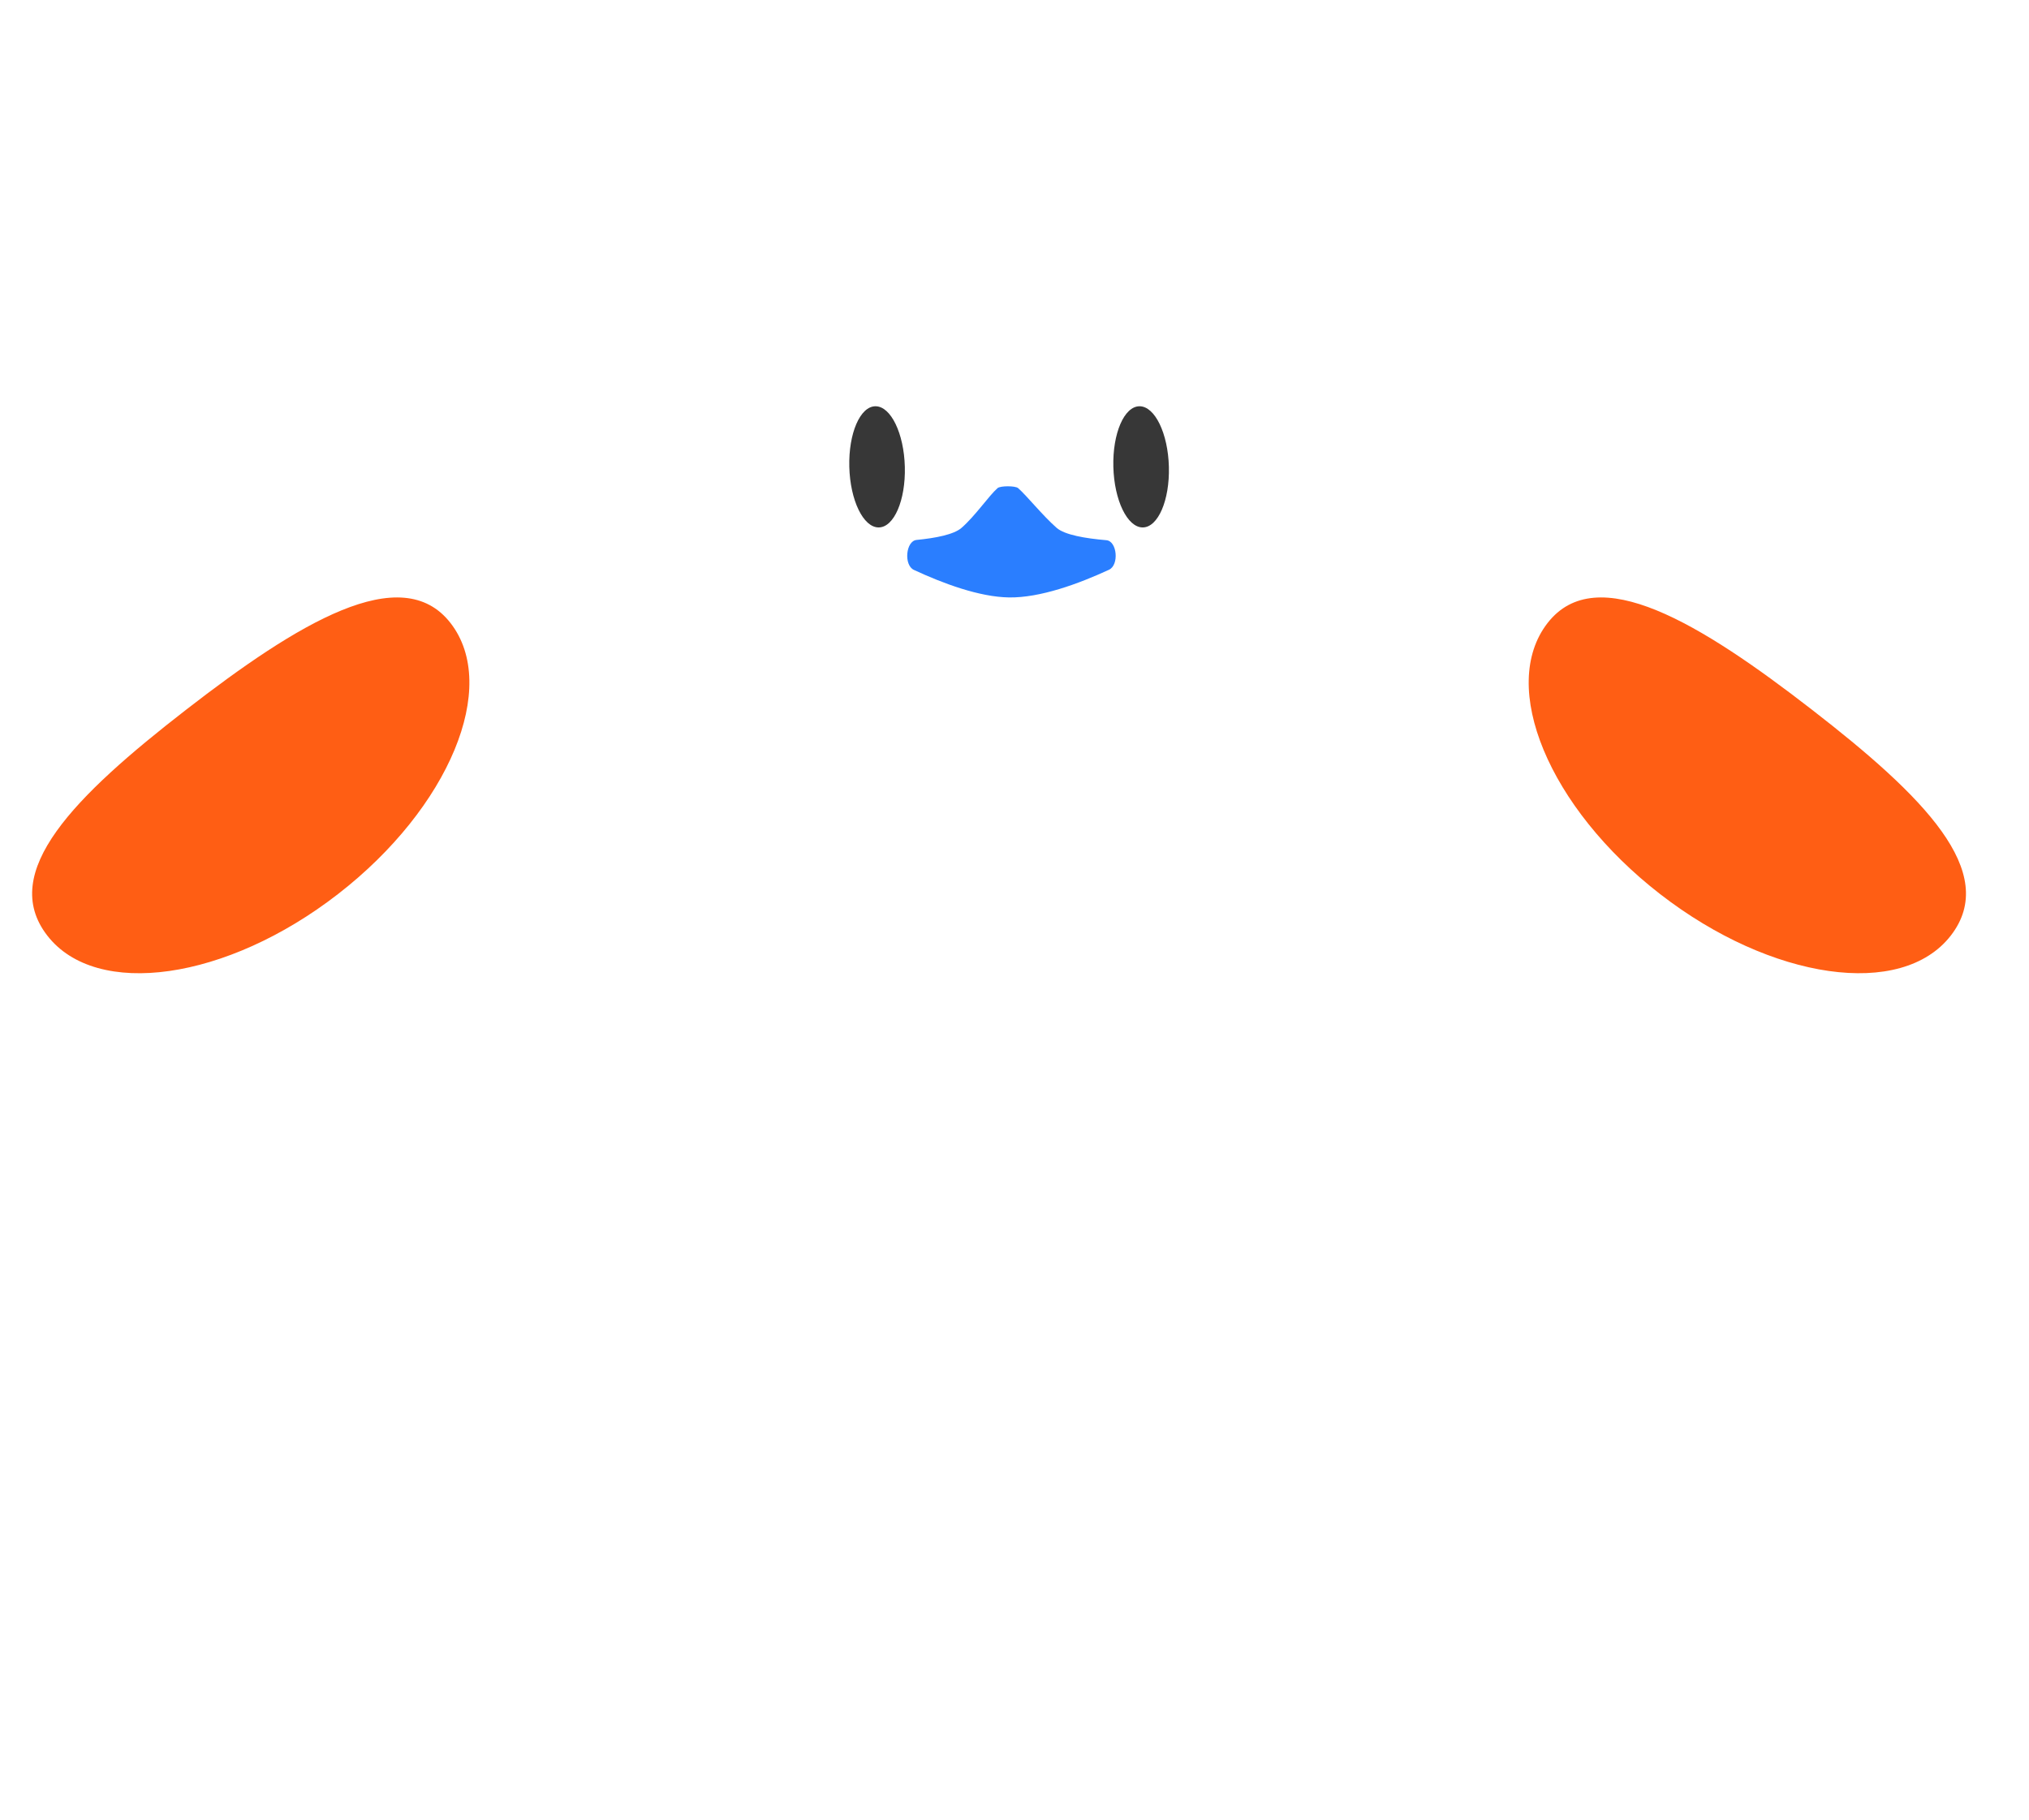 <svg width="146" height="131" viewBox="0 0 146 131" fill="none" xmlns="http://www.w3.org/2000/svg">
<path d="M66.659 1.576C66.894 0.497 67.958 -0.188 69.037 0.046C70.116 0.28 70.8 1.345 70.566 2.424L70.57 2.415L70.566 2.438C70.56 2.474 70.55 2.541 70.539 2.634C70.518 2.82 70.497 3.107 70.504 3.467C70.518 4.191 70.647 5.171 71.1 6.204C71.229 6.499 71.43 6.808 71.685 7.122C72.121 7.109 72.56 7.101 73 7.101C73.062 7.101 73.124 7.102 73.186 7.103C73.314 6.374 73.519 5.659 73.832 5.004C74.597 3.403 75.623 2.258 76.452 1.514C76.868 1.14 77.242 0.86 77.522 0.669C77.662 0.573 77.78 0.499 77.869 0.445C77.913 0.418 77.951 0.396 77.981 0.379C77.995 0.371 78.008 0.363 78.019 0.357C78.024 0.355 78.029 0.352 78.033 0.35C78.035 0.349 78.039 0.347 78.039 0.347L78.042 0.345L78.043 0.344C78.043 0.344 78.045 0.344 78.788 1.711L78.045 0.344C79.015 -0.184 80.229 0.175 80.757 1.145C81.284 2.116 80.925 3.329 79.955 3.856L79.956 3.857L79.964 3.854L79.944 3.865C79.913 3.884 79.855 3.92 79.778 3.973C79.624 4.078 79.392 4.25 79.124 4.49C78.585 4.974 77.927 5.712 77.44 6.729C77.358 6.902 77.288 7.095 77.231 7.308C97.955 9.343 114.365 26.023 115.884 42.179C134.135 54.3 146 73.12 146 91.092C146 120.919 113.317 130.5 73 130.5C32.683 130.5 8.91881e-05 120.919 0 91.092C0 73.12 11.865 54.3 30.115 42.179C31.598 26.407 47.273 10.139 67.299 7.48C66.699 5.98 66.525 4.585 66.505 3.546C66.494 2.986 66.525 2.521 66.564 2.184C66.582 2.015 66.604 1.878 66.621 1.775C66.63 1.724 66.637 1.681 66.644 1.647C66.647 1.631 66.65 1.616 66.652 1.604C66.653 1.599 66.654 1.593 66.655 1.589C66.656 1.587 66.657 1.584 66.657 1.582V1.577C66.657 1.577 66.659 1.576 68.18 1.906L66.659 1.576Z" fill="white"/>
<path d="M71.781 35.132C71.982 34.956 73.061 34.956 73.261 35.132C73.897 35.691 75.014 37.097 76.03 37.99C76.608 38.497 78.103 38.753 79.613 38.88C80.383 38.946 80.543 40.664 79.8 41.007C77.606 42.021 74.847 43.031 72.61 42.999C70.478 42.969 67.865 41.997 65.761 41.018C65.018 40.672 65.181 38.936 65.951 38.861C67.317 38.728 68.641 38.473 69.191 37.99C70.207 37.097 71.146 35.691 71.781 35.132Z" fill="#2A7EFF"/>
<path d="M84.109 33.6C84.047 31.192 83.102 29.24 81.998 29.24C80.895 29.24 80.051 31.192 80.113 33.6C80.175 36.009 81.121 37.961 82.224 37.961C83.327 37.961 84.171 36.009 84.109 33.6Z" fill="#373737"/>
<path d="M65.109 33.6C65.047 31.192 64.102 29.24 62.998 29.24C61.895 29.24 61.051 31.192 61.113 33.6C61.175 36.009 62.12 37.961 63.224 37.961C64.327 37.961 65.171 36.009 65.109 33.6Z" fill="#373737"/>
<g filter="url(#filter0_ii_0_921)">
<path d="M13.388 49.084C21.401 42.873 28.884 38.283 32.421 42.845C35.958 47.407 32.33 56.142 24.317 62.353C16.304 68.564 6.94 69.901 3.404 65.338C-0.133 60.775 5.375 55.295 13.388 49.084Z" fill="#FF5E14"/>
</g>
<g filter="url(#filter1_ii_0_921)">
<path d="M111.354 42.845C114.891 38.283 122.375 42.873 130.388 49.084C138.402 55.294 143.909 60.774 140.373 65.337C136.836 69.899 127.473 68.564 119.46 62.353C111.446 56.142 107.818 47.408 111.354 42.845Z" fill="#FF5E14"/>
</g>
<defs>
<filter id="filter0_ii_0_921" x="2.312" y="38" width="31.464" height="35.047" filterUnits="userSpaceOnUse" color-interpolation-filters="sRGB">
<feFlood flood-opacity="0" result="BackgroundImageFix"/>
<feBlend mode="normal" in="SourceGraphic" in2="BackgroundImageFix" result="shape"/>
<feColorMatrix in="SourceAlpha" type="matrix" values="0 0 0 0 0 0 0 0 0 0 0 0 0 0 0 0 0 0 127 0" result="hardAlpha"/>
<feOffset dy="-3"/>
<feGaussianBlur stdDeviation="2"/>
<feComposite in2="hardAlpha" operator="arithmetic" k2="-1" k3="1"/>
<feColorMatrix type="matrix" values="0 0 0 0 1 0 0 0 0 0.985 0 0 0 0 0.901 0 0 0 0.4 0"/>
<feBlend mode="normal" in2="shape" result="effect1_innerShadow_0_921"/>
<feColorMatrix in="SourceAlpha" type="matrix" values="0 0 0 0 0 0 0 0 0 0 0 0 0 0 0 0 0 0 127 0" result="hardAlpha"/>
<feOffset dy="5"/>
<feGaussianBlur stdDeviation="2.5"/>
<feComposite in2="hardAlpha" operator="arithmetic" k2="-1" k3="1"/>
<feColorMatrix type="matrix" values="0 0 0 0 1 0 0 0 0 0.985 0 0 0 0 0.901 0 0 0 0.7 0"/>
<feBlend mode="normal" in2="effect1_innerShadow_0_921" result="effect2_innerShadow_0_921"/>
</filter>
<filter id="filter1_ii_0_921" x="110" y="38" width="31.465" height="35.046" filterUnits="userSpaceOnUse" color-interpolation-filters="sRGB">
<feFlood flood-opacity="0" result="BackgroundImageFix"/>
<feBlend mode="normal" in="SourceGraphic" in2="BackgroundImageFix" result="shape"/>
<feColorMatrix in="SourceAlpha" type="matrix" values="0 0 0 0 0 0 0 0 0 0 0 0 0 0 0 0 0 0 127 0" result="hardAlpha"/>
<feOffset dy="-3"/>
<feGaussianBlur stdDeviation="2"/>
<feComposite in2="hardAlpha" operator="arithmetic" k2="-1" k3="1"/>
<feColorMatrix type="matrix" values="0 0 0 0 1 0 0 0 0 0.985 0 0 0 0 0.901 0 0 0 0.4 0"/>
<feBlend mode="normal" in2="shape" result="effect1_innerShadow_0_921"/>
<feColorMatrix in="SourceAlpha" type="matrix" values="0 0 0 0 0 0 0 0 0 0 0 0 0 0 0 0 0 0 127 0" result="hardAlpha"/>
<feOffset dy="5"/>
<feGaussianBlur stdDeviation="2.5"/>
<feComposite in2="hardAlpha" operator="arithmetic" k2="-1" k3="1"/>
<feColorMatrix type="matrix" values="0 0 0 0 1 0 0 0 0 0.985 0 0 0 0 0.901 0 0 0 0.7 0"/>
<feBlend mode="normal" in2="effect1_innerShadow_0_921" result="effect2_innerShadow_0_921"/>
</filter>
</defs>
</svg>

